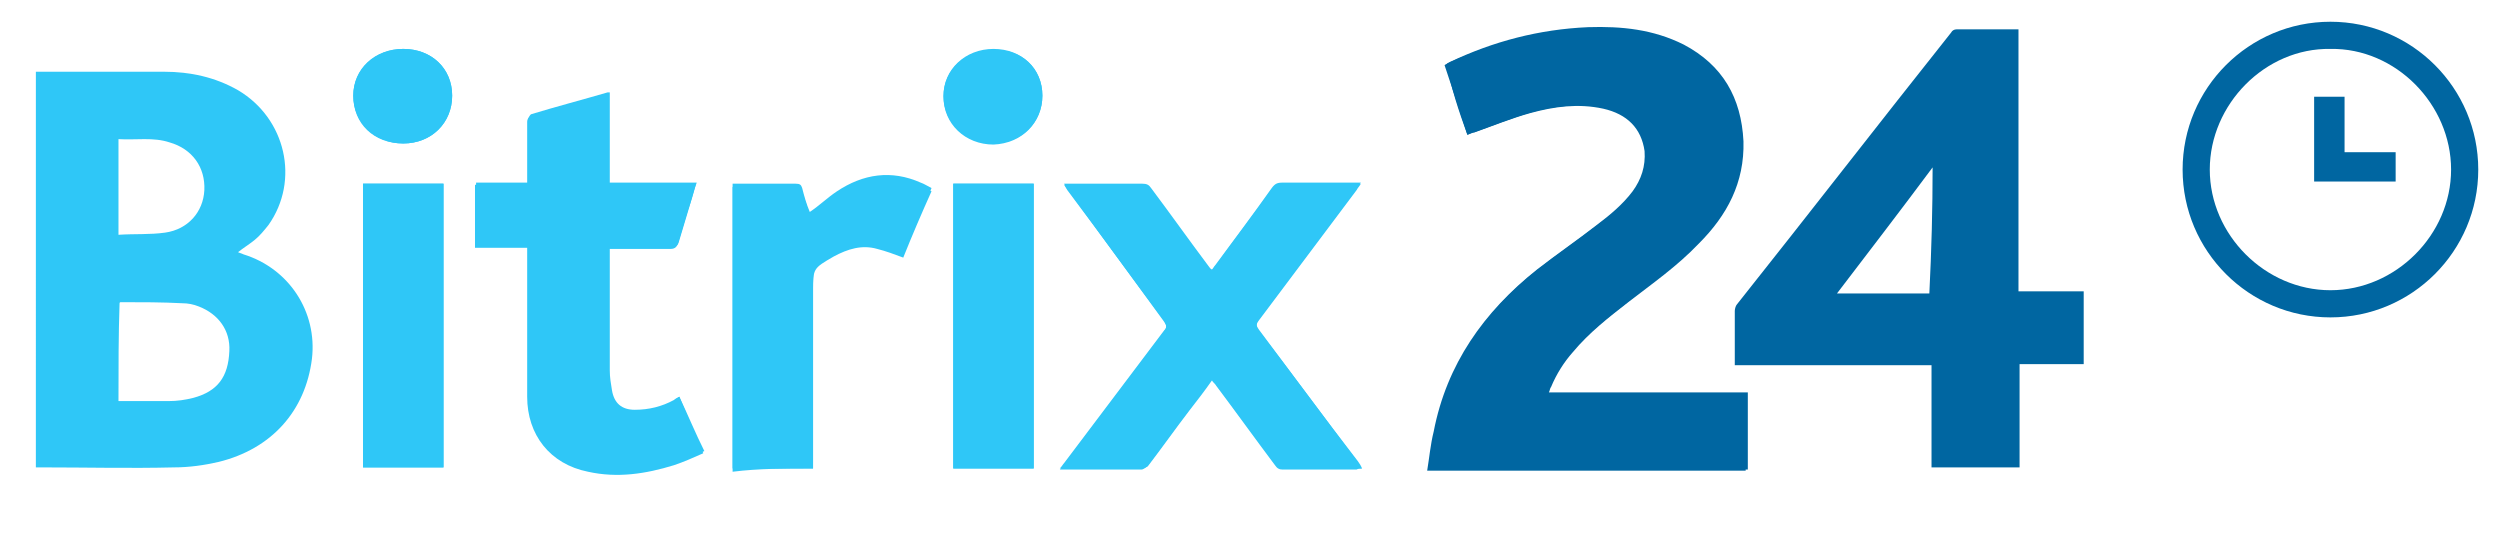 <svg xmlns="http://www.w3.org/2000/svg" xmlns:xlink="http://www.w3.org/1999/xlink" version="1.1" id="Layer_1" x="0px" y="0px" viewBox="0 0 230 50.8" style="enable-background:new 0 0 230 50.8;" xml:space="preserve">
<style type="text/css">
	.st0{fill:#2FC7F7;}
	.st1{fill:#0066A1;}
</style>
<g>
	<path class="st0" d="M125.3,43.1c-0.2-0.2-0.3-0.4-0.4-0.6c-3-4-6-8.1-9.1-12.1c-0.2-0.3-0.3-0.5,0-0.9c3-4,6-8,9-12   c0.1-0.2,0.3-0.4,0.4-0.6c-2.5,0-4.8,0-7.2,0c-0.4,0-0.7,0.1-1,0.5c-1.7,2.4-3.5,4.7-5.2,7.1c-0.1,0.1-0.2,0.3-0.3,0.4   c-0.1-0.1-0.2-0.2-0.3-0.3c-1.8-2.4-3.6-4.8-5.3-7.2c-0.2-0.3-0.4-0.4-0.8-0.4c-2.2,0-4.5,0-6.7,0c-0.2,0-0.3,0-0.5,0   c0.1,0.2,0.2,0.3,0.3,0.5c3,4,6,8.1,8.9,12.1c0.2,0.3,0.3,0.5,0,0.9c-3.1,4.1-6.1,8.1-9.2,12.2c-0.1,0.2-0.2,0.3-0.4,0.5   c0.1,0,0.2,0,0.3,0c2.4,0,4.8,0,7.2,0c0.2,0,0.4-0.2,0.6-0.3c1.3-1.7,2.5-3.4,3.8-5.1c0.7-0.9,1.4-1.8,2.1-2.8   c0.1,0.2,0.3,0.3,0.4,0.5c1.8,2.4,3.6,4.9,5.4,7.3c0.2,0.3,0.4,0.4,0.7,0.4c2.3,0,4.6,0,6.8,0C125,43.1,125.1,43.1,125.3,43.1z"/>
	<path class="st0" d="M62.5,36.5c-0.2,0.1-0.4,0.2-0.5,0.3c-1.1,0.6-2.3,0.9-3.6,0.9c-1.2,0-1.9-0.6-2.1-1.8   c-0.1-0.6-0.2-1.2-0.2-1.8c0-3.6,0-7.2,0-10.8c0-0.2,0-0.4,0-0.6c0.2,0,0.4,0,0.6,0c1.7,0,3.4,0,5.1,0c0.5,0,0.6-0.2,0.7-0.6   c0.3-1,0.6-2,0.9-3c0.2-0.7,0.4-1.5,0.7-2.3c-2.7,0-5.3,0-8,0c0-2.8,0-5.5,0-8.3c-0.1,0-0.1,0-0.2,0c-2.4,0.7-4.7,1.3-7,2   c-0.1,0-0.3,0.3-0.3,0.5c0,1.7,0,3.5,0,5.2c0,0.2,0,0.4,0,0.6c-1.6,0-3.2,0-4.8,0c0,2,0,3.9,0,5.8c1.6,0,3.2,0,4.8,0   c0,0.3,0,0.5,0,0.6c0,4.4,0,8.7,0,13.1c0,3.6,2.1,6.2,5.6,6.9c2.7,0.6,5.3,0.2,7.9-0.6c0.9-0.3,1.7-0.7,2.7-1.1   C64,39.9,63.3,38.2,62.5,36.5z"/>
	<path class="st0" d="M74.8,43.1c0-0.2,0-0.4,0-0.6c0-5.2,0-10.5,0-15.7c0-2.1,0-2.1,1.9-3.2c1.3-0.7,2.6-1.1,4-0.7   c0.8,0.2,1.6,0.5,2.4,0.8c0.8-2,1.7-4.1,2.6-6.1c-0.4-0.2-0.7-0.4-1-0.5c-2.7-1.2-5.3-0.8-7.7,0.8c-0.9,0.6-1.6,1.2-2.5,1.9   c-0.2-0.7-0.5-1.5-0.7-2.2c-0.1-0.3-0.2-0.4-0.6-0.4c-1.8,0-3.6,0-5.4,0c-0.1,0-0.3,0-0.4,0c0,8.7,0,17.4,0,26.2   C69.8,43.1,72.2,43.1,74.8,43.1z"/>
	<path class="st0" d="M33.4,16.9c0,8.8,0,17.4,0,26.1c2.5,0,4.9,0,7.4,0c0-8.7,0-17.4,0-26.1C38.3,16.9,35.8,16.9,33.4,16.9z"/>
	<path class="st0" d="M95.1,43.1c0-8.7,0-17.4,0-26.2c-2.5,0-4.9,0-7.4,0c0,8.7,0,17.4,0,26.2C90.1,43.1,92.6,43.1,95.1,43.1z"/>
	<path class="st0" d="M95.9,8.8c0-2.5-1.9-4.3-4.5-4.3c-2.6,0-4.6,1.9-4.6,4.3c0,2.5,2,4.4,4.6,4.4C93.9,13.2,95.9,11.3,95.9,8.8z"/>
	<path class="st0" d="M41.6,8.8c0-2.5-1.9-4.3-4.5-4.3c-2.6,0-4.6,1.9-4.6,4.3c0,2.6,1.9,4.4,4.6,4.4C39.7,13.2,41.6,11.3,41.6,8.8z   "/>
	<path class="st0" d="M3.3,6.6c0.2,0,0.4,0,0.5,0c3.8,0,7.5,0,11.3,0c2.4,0,4.7,0.5,6.8,1.7c4.4,2.6,5.7,8.3,2.8,12.4   c-0.4,0.5-0.8,1-1.3,1.4c-0.5,0.4-1,0.7-1.5,1.1c0.2,0.1,0.3,0.1,0.5,0.2c4.2,1.3,6.8,5.3,6.3,9.6c-0.6,4.8-3.7,8.3-8.6,9.5   c-1.3,0.3-2.7,0.5-4.1,0.5c-4,0.1-8.1,0-12.1,0c-0.2,0-0.4,0-0.6,0C3.3,30.9,3.3,18.8,3.3,6.6z M10.9,36.9c1.6,0,3.1,0,4.6,0   c0.8,0,1.5-0.1,2.3-0.3c2.2-0.6,3.2-1.9,3.3-4.3c0.1-1.9-1-3.4-2.8-4.1c-0.5-0.2-1-0.3-1.5-0.3c-1.9-0.1-3.8-0.1-5.7-0.1   c0,0-0.1,0-0.1,0.1C10.9,30.8,10.9,33.8,10.9,36.9z M10.9,12.8c0,2.9,0,5.8,0,8.8c1.5-0.1,2.9,0,4.3-0.2c2.1-0.3,3.5-1.9,3.6-3.9   c0.1-2.1-1.1-3.8-3.2-4.4C14.1,12.6,12.5,12.9,10.9,12.8z"/>
	<path class="st0" d="M125.3,43.1c-0.2,0-0.4,0-0.5,0c-2.3,0-4.6,0-6.8,0c-0.3,0-0.5-0.1-0.7-0.4c-1.8-2.4-3.6-4.9-5.4-7.3   c-0.1-0.1-0.2-0.3-0.4-0.5c-0.7,0.9-1.4,1.8-2.1,2.8c-1.3,1.7-2.5,3.4-3.8,5.1c-0.1,0.2-0.4,0.3-0.6,0.3c-2.4,0-4.8,0-7.2,0   c-0.1,0-0.1,0-0.3,0c0.2-0.2,0.3-0.4,0.4-0.5c3.1-4.1,6.1-8.1,9.2-12.2c0.3-0.3,0.2-0.5,0-0.9c-3-4-6-8.1-8.9-12.1   c-0.1-0.1-0.2-0.3-0.3-0.5c0.2,0,0.4,0,0.5,0c2.2,0,4.5,0,6.7,0c0.4,0,0.6,0.1,0.8,0.4c1.8,2.4,3.5,4.8,5.3,7.2   c0.1,0.1,0.1,0.2,0.3,0.3c0.1-0.1,0.2-0.3,0.3-0.4c1.7-2.3,3.5-4.7,5.2-7.1c0.3-0.4,0.5-0.5,1-0.5c2.4,0,4.7,0,7.2,0   c-0.2,0.2-0.3,0.4-0.4,0.6c-3,4-6,8-9,12c-0.3,0.4-0.2,0.6,0,0.9c3,4,6,8.1,9.1,12.1C125.1,42.7,125.2,42.8,125.3,43.1z"/>
	<path class="st0" d="M62.5,36.5c0.7,1.7,1.4,3.4,2.2,5.2c-0.9,0.4-1.8,0.8-2.7,1.1c-2.6,0.8-5.2,1.2-7.9,0.6   c-3.5-0.7-5.6-3.4-5.6-6.9c0-4.4,0-8.7,0-13.1c0-0.2,0-0.4,0-0.6c-1.6,0-3.2,0-4.8,0c0-2,0-3.9,0-5.8c1.6,0,3.1,0,4.8,0   c0-0.2,0-0.4,0-0.6c0-1.7,0-3.5,0-5.2c0-0.2,0.1-0.4,0.3-0.5c2.3-0.7,4.7-1.4,7-2c0,0,0.1,0,0.2,0c0,2.7,0,5.5,0,8.3   c2.7,0,5.3,0,8,0c-0.2,0.8-0.4,1.5-0.7,2.3c-0.3,1-0.6,2-0.9,3c-0.1,0.4-0.3,0.6-0.7,0.6c-1.7,0-3.4,0-5.1,0c-0.2,0-0.4,0-0.6,0   c0,0.2,0,0.4,0,0.6c0,3.6,0,7.2,0,10.8c0,0.6,0.1,1.2,0.2,1.8c0.2,1.2,0.9,1.7,2.1,1.8c1.3,0,2.5-0.3,3.6-0.9   C62.2,36.7,62.3,36.6,62.5,36.5z"/>
	<path class="st0" d="M74.8,43.1c-2.5,0-5,0-7.4,0c0-8.7,0-17.4,0-26.2c0.1,0,0.3,0,0.4,0c1.8,0,3.6,0,5.4,0c0.4,0,0.5,0.1,0.6,0.4   c0.2,0.8,0.4,1.5,0.7,2.2c0.9-0.6,1.6-1.3,2.5-1.9c2.4-1.6,5-2,7.7-0.8c0.3,0.1,0.6,0.3,1,0.5c-0.9,2.1-1.7,4.1-2.6,6.1   c-0.8-0.3-1.6-0.6-2.4-0.8c-1.4-0.3-2.8,0-4,0.7c-1.9,1.1-1.9,1.1-1.9,3.2c0,5.2,0,10.5,0,15.7C74.8,42.6,74.8,42.8,74.8,43.1z"/>
	<path class="st0" d="M33.4,16.9c2.5,0,4.9,0,7.4,0c0,8.7,0,17.4,0,26.1c-2.5,0-4.9,0-7.4,0C33.4,34.4,33.4,25.7,33.4,16.9z"/>
	<path class="st0" d="M95.1,43.1c-2.5,0-4.9,0-7.4,0c0-8.7,0-17.4,0-26.2c2.5,0,4.9,0,7.4,0C95.1,25.6,95.1,34.3,95.1,43.1z"/>
	<path class="st0" d="M95.9,8.8c0,2.5-1.9,4.4-4.5,4.5c-2.6,0-4.6-1.9-4.6-4.4c0-2.5,2-4.3,4.6-4.3C94,4.5,95.9,6.3,95.9,8.8z"/>
	<path class="st0" d="M41.6,8.8c0,2.5-1.9,4.4-4.5,4.4c-2.6,0-4.6-1.9-4.6-4.4c0-2.5,2-4.3,4.6-4.3C39.7,4.5,41.6,6.3,41.6,8.8z"/>
</g>
<g>
	<path class="st1" d="M135,12.4c0.3-0.1,0.5-0.2,0.8-0.3c1.7-0.6,3.4-1.3,5.2-1.8c2.2-0.6,4.4-0.8,6.7-0.4c2.2,0.5,3.5,1.8,3.8,3.9   c0.2,1.4-0.2,2.6-1.1,3.7c-0.9,1.3-2.1,2.2-3.3,3.1c-1.8,1.4-3.7,2.7-5.5,4.1c-4.9,3.8-8.3,8.7-9.5,14.9c-0.2,1.2-0.4,2.4-0.6,3.6   c9.8,0,19.6,0,29.3,0c0-2.4,0-4.7,0-7.1c-6.1,0-12.2,0-18.3,0c0.1-0.2,0.1-0.4,0.2-0.5c0.5-1.2,1.2-2.3,2-3.2   c1.5-1.8,3.3-3.2,5.1-4.6c2.2-1.7,4.5-3.3,6.5-5.4c2.6-2.6,4.2-5.6,4.1-9.4c-0.2-4-1.9-7-5.5-8.9c-2.8-1.4-5.7-1.7-8.8-1.6   c-4.5,0.2-8.7,1.3-12.7,3.2c-0.1,0.1-0.2,0.1-0.3,0.2C133.5,8.1,134.2,10.2,135,12.4z"/>
	<path class="st1" d="M135,12.4c-0.7-2.2-1.4-4.3-2.1-6.4c0.1-0.1,0.2-0.1,0.3-0.2c4.1-1.8,8.3-3,12.7-3.2c3-0.1,6,0.2,8.8,1.6   c3.6,1.8,5.4,4.9,5.5,8.9c0.1,3.8-1.5,6.8-4.1,9.4c-2,2-4.3,3.6-6.5,5.4c-1.8,1.4-3.6,2.8-5.1,4.6c-0.8,1-1.5,2-2,3.2   c-0.1,0.2-0.1,0.3-0.2,0.5c6.1,0,12.2,0,18.3,0c0,2.4,0,4.7,0,7.1c-9.7,0-19.4,0-29.3,0c0.2-1.2,0.3-2.4,0.6-3.6   c1.2-6.2,4.6-11,9.5-14.9c1.8-1.4,3.7-2.7,5.5-4.1c1.2-0.9,2.4-1.9,3.3-3.1c0.8-1.1,1.2-2.3,1.1-3.7c-0.3-2.1-1.6-3.4-3.8-3.9   c-2.3-0.5-4.5-0.2-6.7,0.4c-1.8,0.5-3.5,1.2-5.2,1.8C135.5,12.1,135.3,12.3,135,12.4z"/>
	<path class="st1" d="M177.7,33.6c-6.1,0-12,0-18.1,0c0-0.8,0-1.5,0-2.3c0-0.9,0-1.8,0-2.7c0-0.2,0.1-0.5,0.2-0.6   c6.6-8.3,13.1-16.7,19.7-25c0.1-0.2,0.3-0.3,0.5-0.3c1.8,0,3.7,0,5.5,0c0,0,0.1,0,0.2,0c0,8,0,16,0,24.1c2,0,4,0,6,0   c0,2.2,0,4.4,0,6.7c-2,0-3.9,0-5.9,0c0,3.2,0,6.4,0,9.5c-2.7,0-5.4,0-8.1,0C177.7,40,177.7,36.8,177.7,33.6z M177.8,15.4   c-2.9,3.9-5.9,7.8-8.8,11.6c2.9,0,5.7,0,8.5,0C177.7,23,177.8,19.2,177.8,15.4z"/>
	<path class="st1" d="M214.4,29.2c-7.5,0-13.6-6.1-13.6-13.6c0-7.5,6.1-13.6,13.6-13.6c7.5,0,13.6,6.1,13.6,13.6   C228,23.1,221.9,29.2,214.4,29.2z M214.4,4.5c-6-0.1-11.1,5.1-11.1,11.1c0,6,5.1,11.1,11.1,11.1c6,0,11.1-5.1,11.1-11.1   C225.5,9.6,220.4,4.4,214.4,4.5z"/>
	<path class="st1" d="M212.9,16.7c0-2.6,0-5.2,0-7.8c0.9,0,1.8,0,2.8,0c0,1.7,0,3.3,0,5.1c1.6,0,3.1,0,4.7,0c0,0.9,0,1.8,0,2.7   C217.9,16.7,215.4,16.7,212.9,16.7z"/>
</g>
</svg>